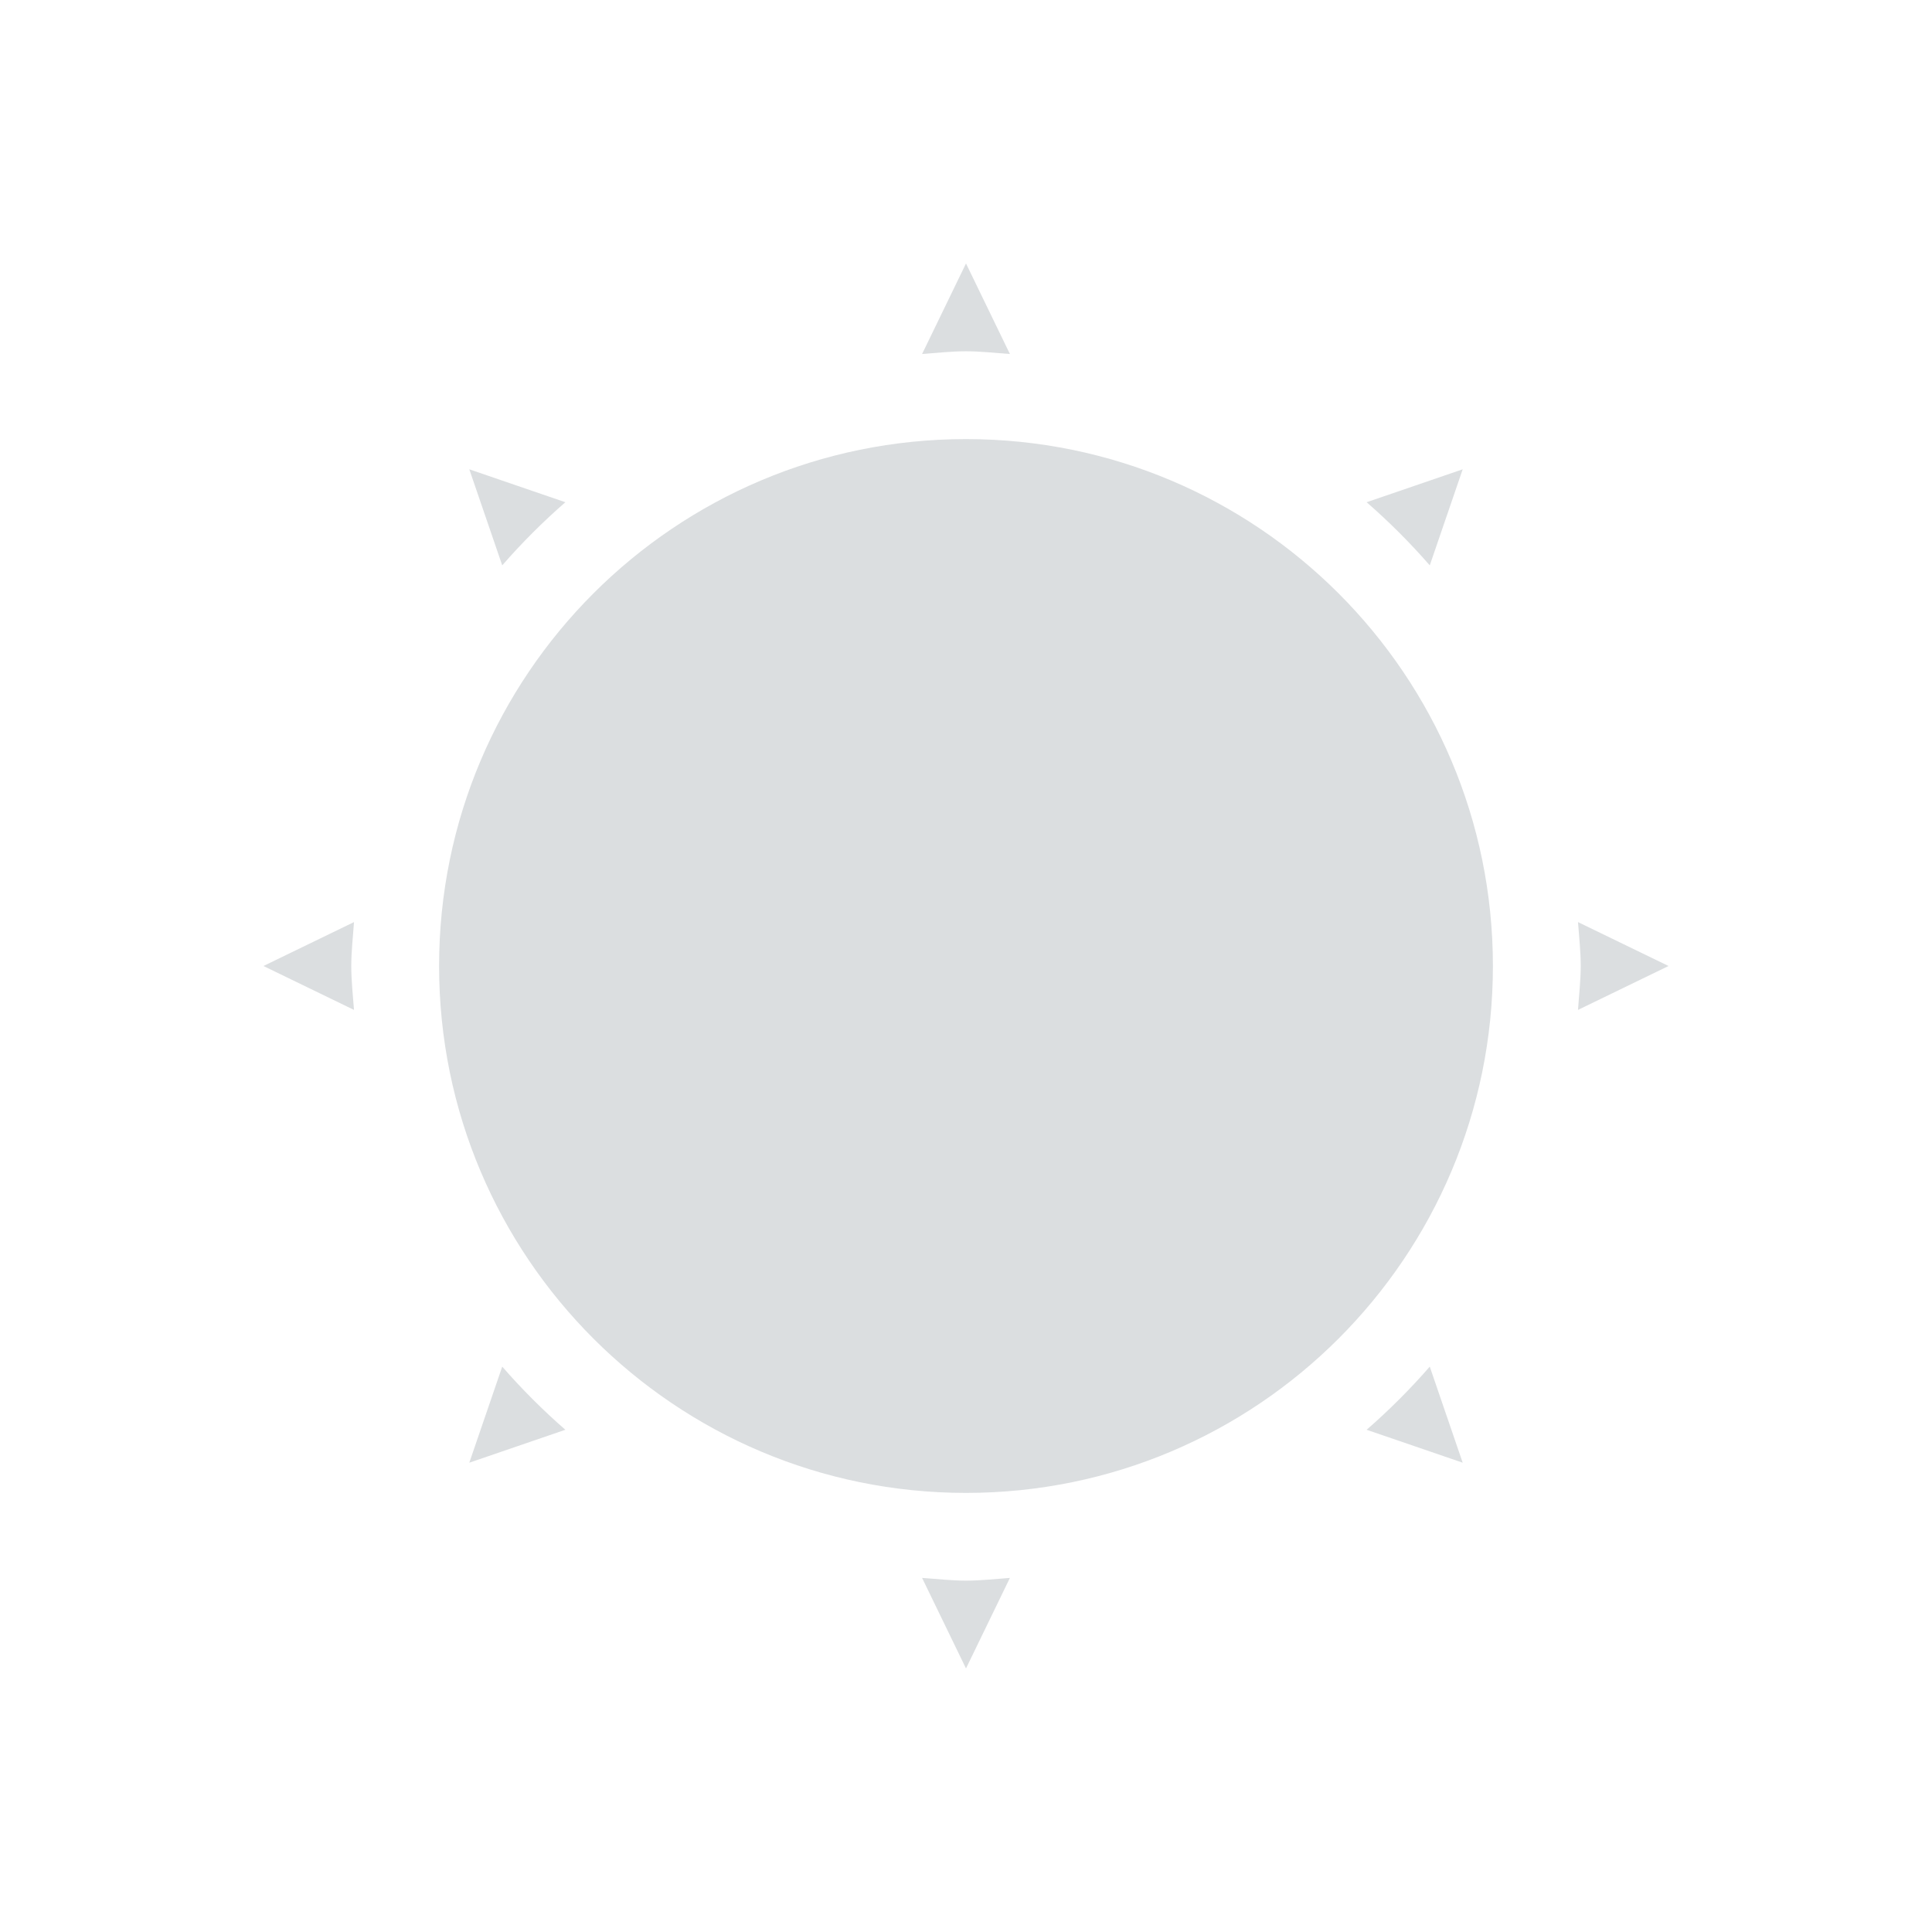 <svg height="22" width="22" xmlns="http://www.w3.org/2000/svg"><g><path d="m11 3-.5 1.031c.165-.012.332-.031.5-.031s.335.02.5.031l-.5-1.031zm0 2c-3.314 0-6 2.686-6 6s2.686 6 6 6 6-2.686 6-6-2.686-6-6-6zm-5.656.344.375 1.094c.218-.251.468-.501.719-.719l-1.094-.375zm11.312 0-1.094.375c.251.218.501.468.719.719l.375-1.094zm-12.625 5.156-1.031.5 1.031.5c-.012-.165-.031-.332-.031-.5s.02-.335.031-.5zm13.938 0c .012.165.031.332.031.5s-.02.335-.031.5l1.031-.5-1.031-.5zm-12.25 5.062-.375 1.094 1.094-.375c-.251-.218-.501-.468-.719-.719zm10.562 0c-.218.251-.468.501-.719.719l1.094.375-.375-1.094zm-5.781 2.406.5 1.031.5-1.031c-.165.012-.332.031-.5.031s-.335-.02-.5-.031z" fill="#dbdee0"/><path d="m0-0h22v22h-22z" fill="none"/></g></svg>
